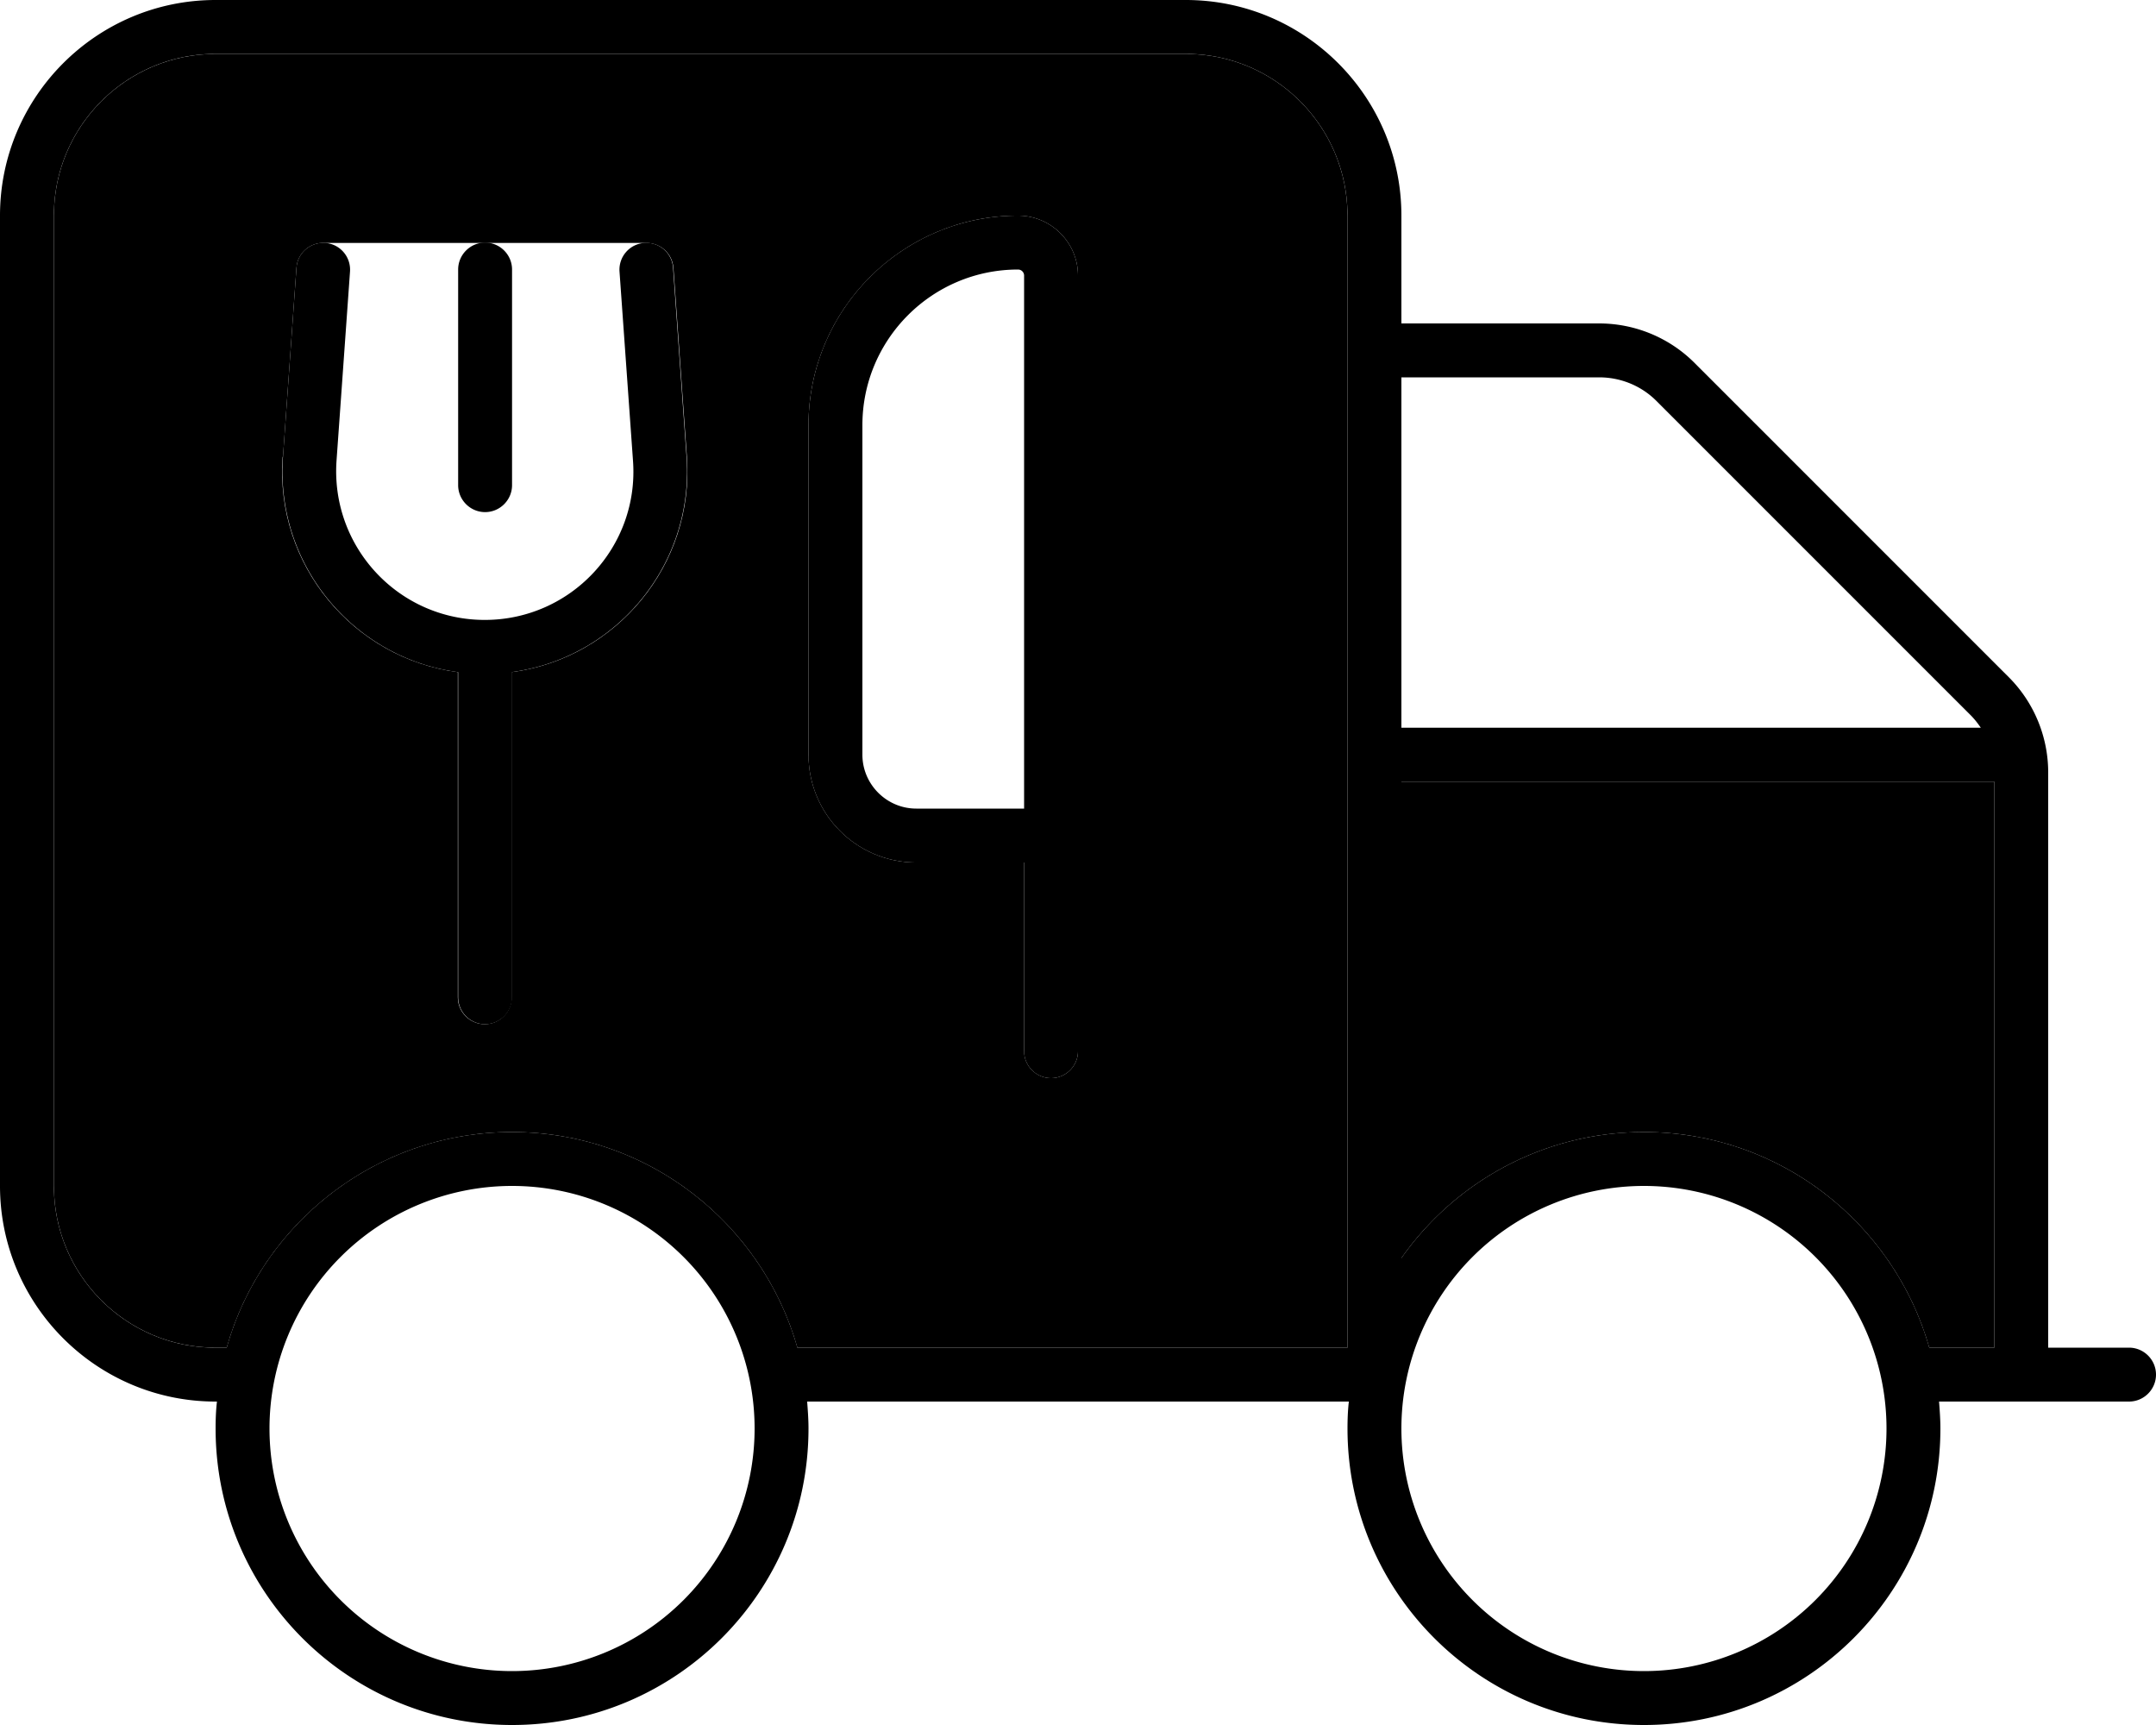 <svg xmlns="http://www.w3.org/2000/svg" viewBox="0 0 640 512"><path class="pr-icon-duotone-secondary" d="M16 64l0 288c0 26.5 21.5 48 48 48l3.3 0c10.4-36.9 44.4-64 84.7-64s74.2 27.1 84.7 64L400 400l0-336c0-26.5-21.5-48-48-48L64 16C37.5 16 16 37.5 16 64zm68 71.6l4-56.1c.3-4.4 4.1-7.7 8.5-7.4c15.8 0 31.6 0 47.4 0l48 0c4.2 0 7.7 3.2 8 7.4l4 56.1c2.3 32.1-21 59.8-52 63.9c0 .2 0 .4 0 .5l0 96c0 4.4-3.6 8-8 8s-8-3.6-8-8l0-96c0-.2 0-.4 0-.5c-31-4.1-54.3-31.8-52-63.9zm156-9.4C240 91.9 267.9 64 302.2 64C312 64 320 72 320 81.8l0 54.2 0 104 0 16 0 56c0 4.4-3.6 8-8 8s-8-3.6-8-8l0-56-32 0c-17.7 0-32-14.3-32-32l0-97.8zM416 232l0 141.4c15.9-22.6 42.2-37.4 72-37.4c40.3 0 74.2 27.1 84.7 64l19.3 0 0-168-176 0z"/><path class="pr-icon-duotone-primary" d="M64 16C37.5 16 16 37.5 16 64l0 288c0 26.5 21.5 48 48 48l3.3 0c10.4-36.9 44.4-64 84.7-64s74.2 27.1 84.7 64L400 400l0-336c0-26.5-21.5-48-48-48L64 16zm.4 400l-.4 0c-35.3 0-64-28.7-64-64L0 64C0 28.7 28.7 0 64 0L352 0c35.3 0 64 28.7 64 64l0 32 58.7 0c10.6 0 20.8 4.2 28.3 11.7L596.3 201c7.5 7.5 11.7 17.7 11.7 28.3L608 400l24 0c4.4 0 8 3.6 8 8s-3.6 8-8 8l-56.4 0c.2 2.6 .4 5.3 .4 8c0 48.6-39.4 88-88 88s-88-39.4-88-88c0-2.7 .1-5.4 .4-8l-.4 0-160.4 0c.2 2.6 .4 5.3 .4 8c0 48.6-39.4 88-88 88s-88-39.4-88-88c0-2.7 .1-5.4 .4-8zM416 216l172 0c-.9-1.3-1.9-2.6-3-3.7L491.7 119c-4.5-4.5-10.6-7-17-7L416 112l0 104zm0 16l0 141.4c15.9-22.6 42.2-37.4 72-37.4c40.3 0 74.2 27.1 84.7 64l19.3 0 0-168-176 0zM224 424A72 72 0 1 0 80 424a72 72 0 1 0 144 0zm264 72a72 72 0 1 0 0-144 72 72 0 1 0 0 144zM304 240l0-104 0-54.2c0-1-.8-1.8-1.8-1.8c-25.5 0-46.2 20.7-46.2 46.2l0 97.8c0 8.8 7.2 16 16 16l32 0zm0 72l0-56-32 0c-17.7 0-32-14.3-32-32l0-97.8C240 91.9 267.9 64 302.2 64C312 64 320 72 320 81.8l0 54.2 0 104 0 16 0 56c0 4.4-3.6 8-8 8s-8-3.6-8-8zM152 199.5c0 .2 0 .4 0 .5l0 96c0 4.4-3.6 8-8 8s-8-3.6-8-8l0-96c0-.2 0-.4 0-.5c-31-4.1-54.3-31.8-52-63.9l4-56.1c.3-4.4 4.1-7.7 8.5-7.4s7.7 4.1 7.4 8.5l-4 56.1c-1.8 25.6 18.4 47.3 44 47.3s45.9-21.7 44-47.3l-4-56.1c-.3-4.4 3-8.2 7.4-8.5s8.2 3 8.5 7.4l4 56.1c2.3 32.1-21 59.8-52 63.9zM152 80l0 64c0 4.4-3.6 8-8 8s-8-3.6-8-8l0-64c0-4.4 3.6-8 8-8s8 3.6 8 8z"/></svg>